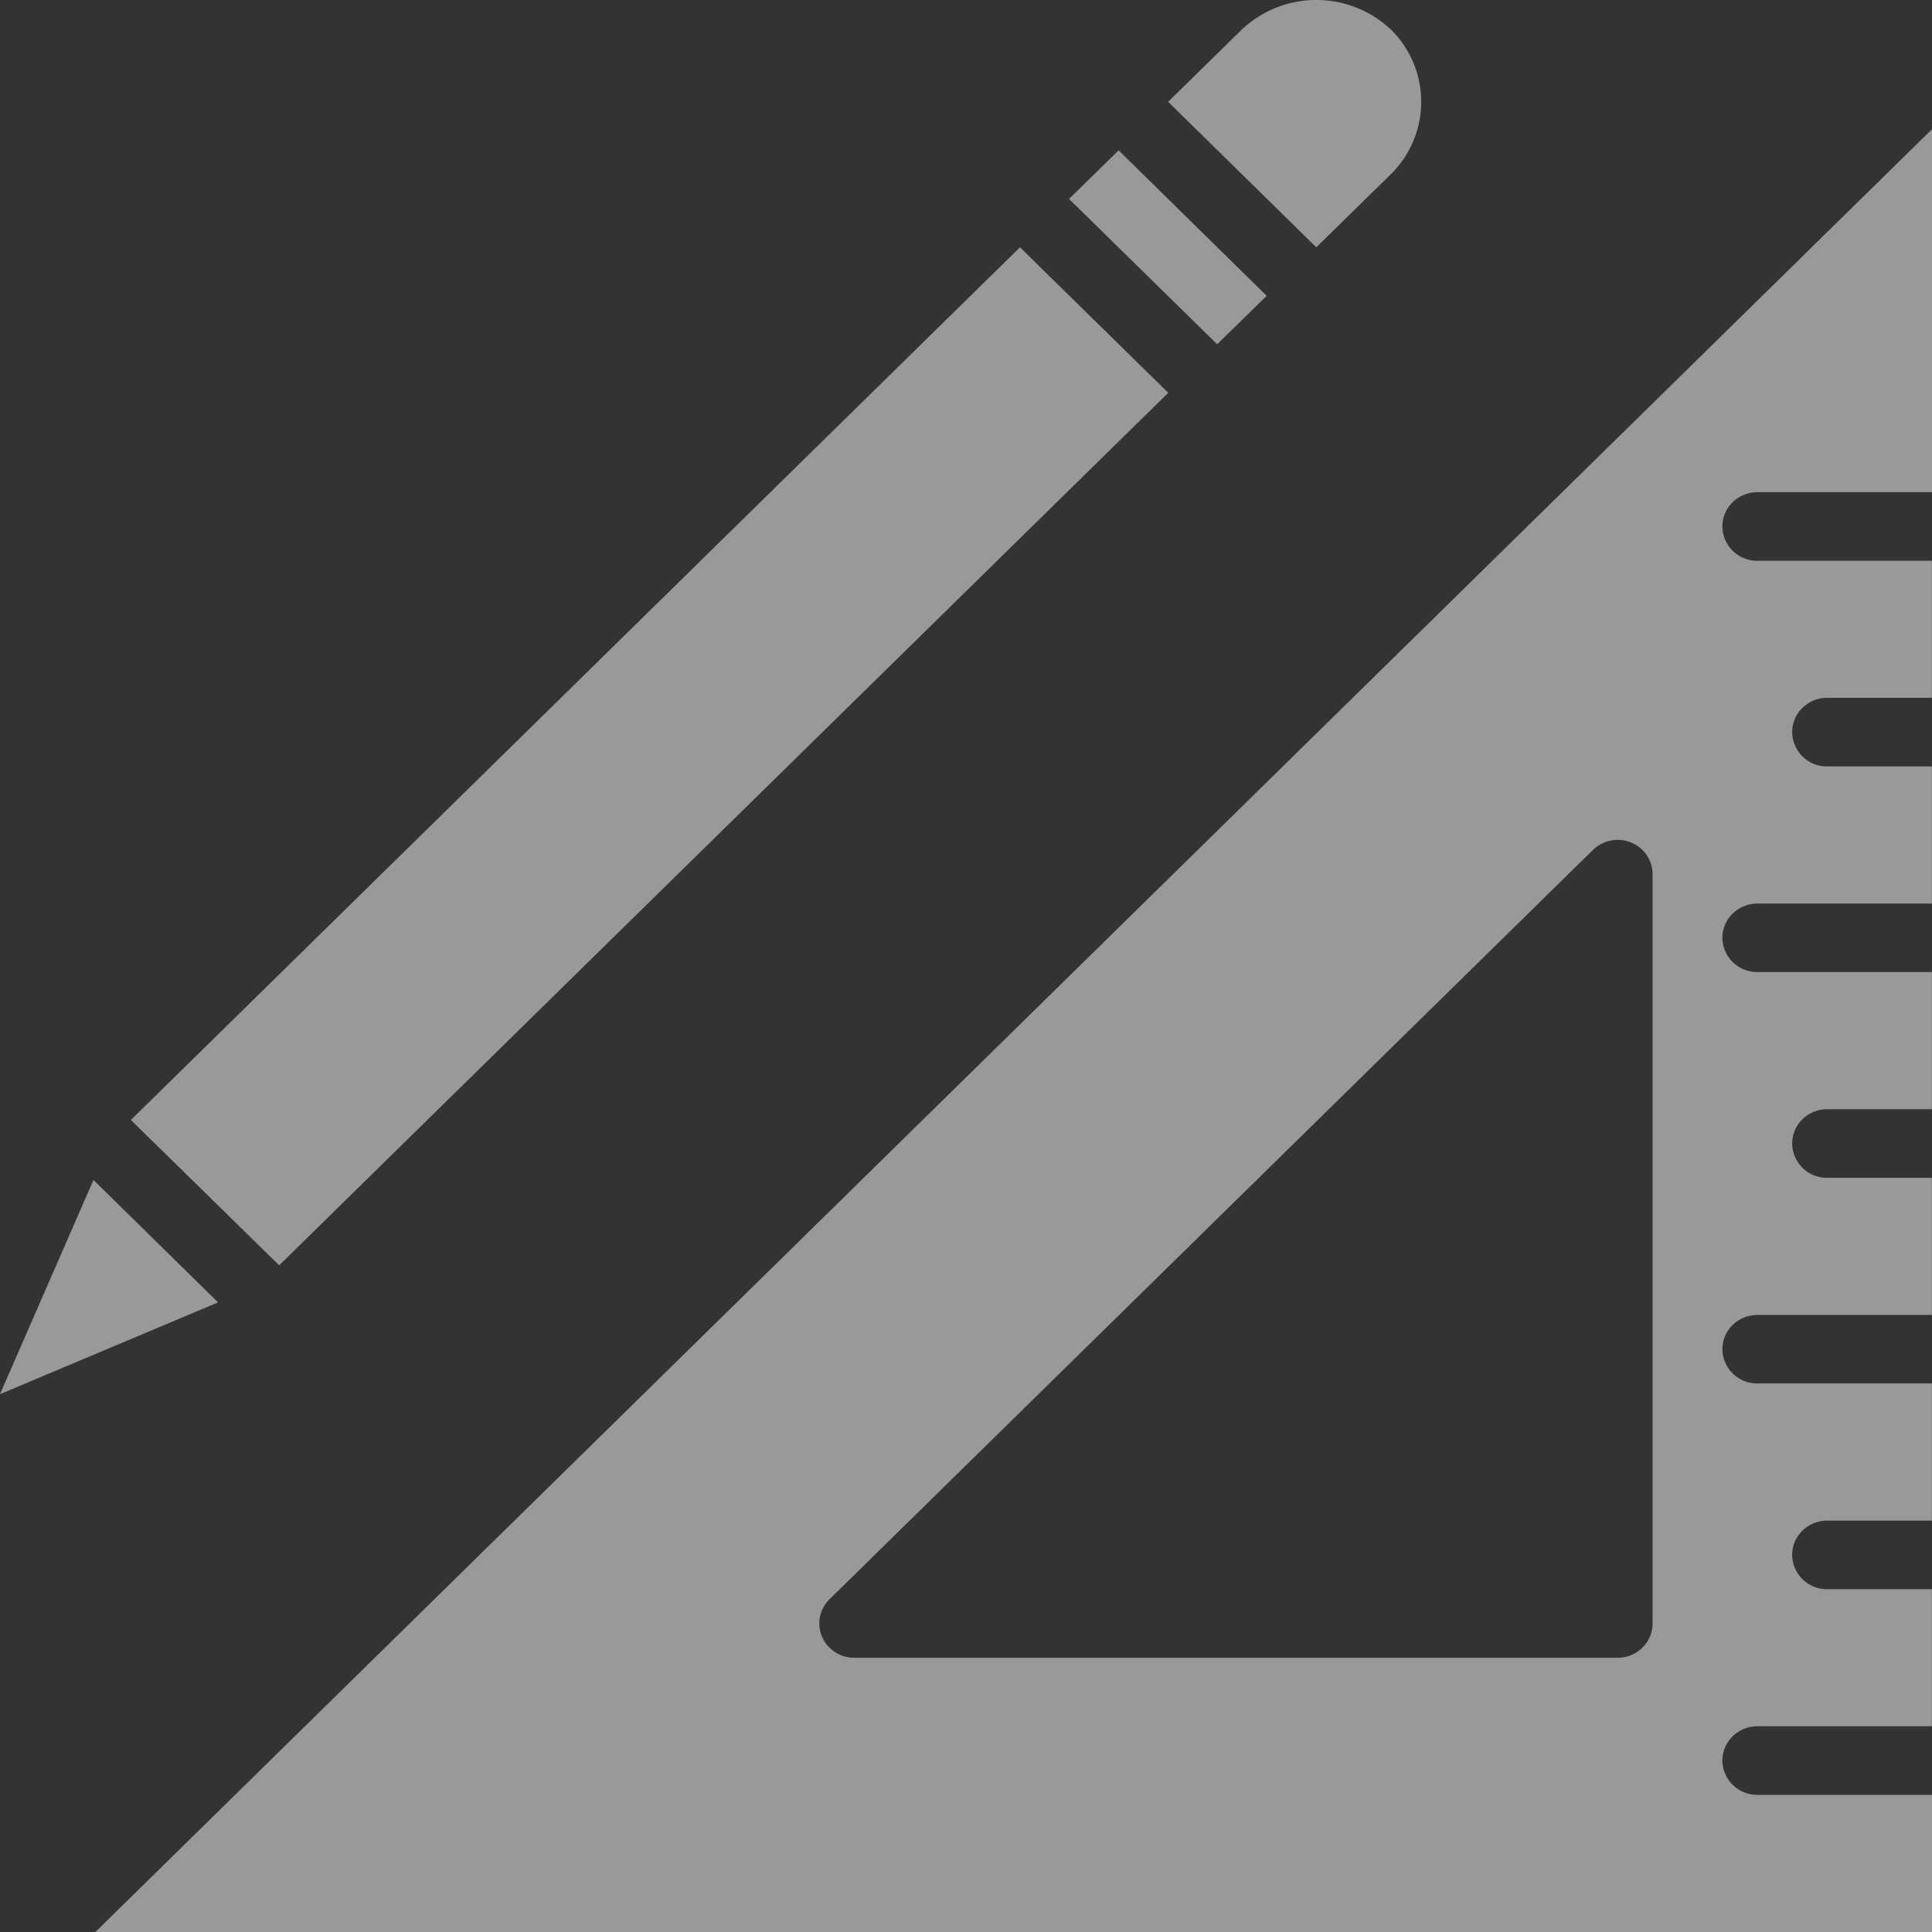 <svg width="16" height="16" fill="none" xmlns="http://www.w3.org/2000/svg"><rect width="100%" height="100%" fill="#333333" stroke="none"/><path d="M1.084 9.275l7.363-7.227 1.228 1.205-7.363 7.226-1.228-1.204zM0 11.546l1.806-.76L.774 9.772 0 11.546zm11.515-10.1a.84.84 0 000-1.205.901.901 0 00-1.227 0l-.614.602 1.227 1.205.614-.602zm-2.661.201l.41-.402L10.49 2.45l-.41.401-1.227-1.204zm5.699 2.429H16V1.07L.79 16H16v-1.136h-1.447a.287.287 0 01-.289-.284c0-.156.13-.284.29-.284h1.445v-1.135h-.867a.287.287 0 01-.29-.284c0-.157.13-.284.29-.284h.867v-1.136h-1.446a.287.287 0 01-.289-.284c0-.156.13-.283.29-.283h1.445V9.754h-.867a.287.287 0 01-.29-.284c0-.157.13-.284.29-.284h.867V8.05h-1.446a.287.287 0 01-.289-.283c0-.157.13-.284.29-.284h1.445V6.347h-.867a.287.287 0 01-.29-.284c0-.157.13-.284.29-.284h.867V4.644h-1.446a.287.287 0 01-.289-.284c0-.157.13-.284.29-.284zm-.867 9.369c0 .157-.13.284-.29.284H7.074a.29.29 0 01-.267-.176.28.28 0 01.063-.309l6.322-6.205a.293.293 0 01.315-.062.284.284 0 01.179.262v6.206z" opacity=".5" fill="#fff"/></svg>